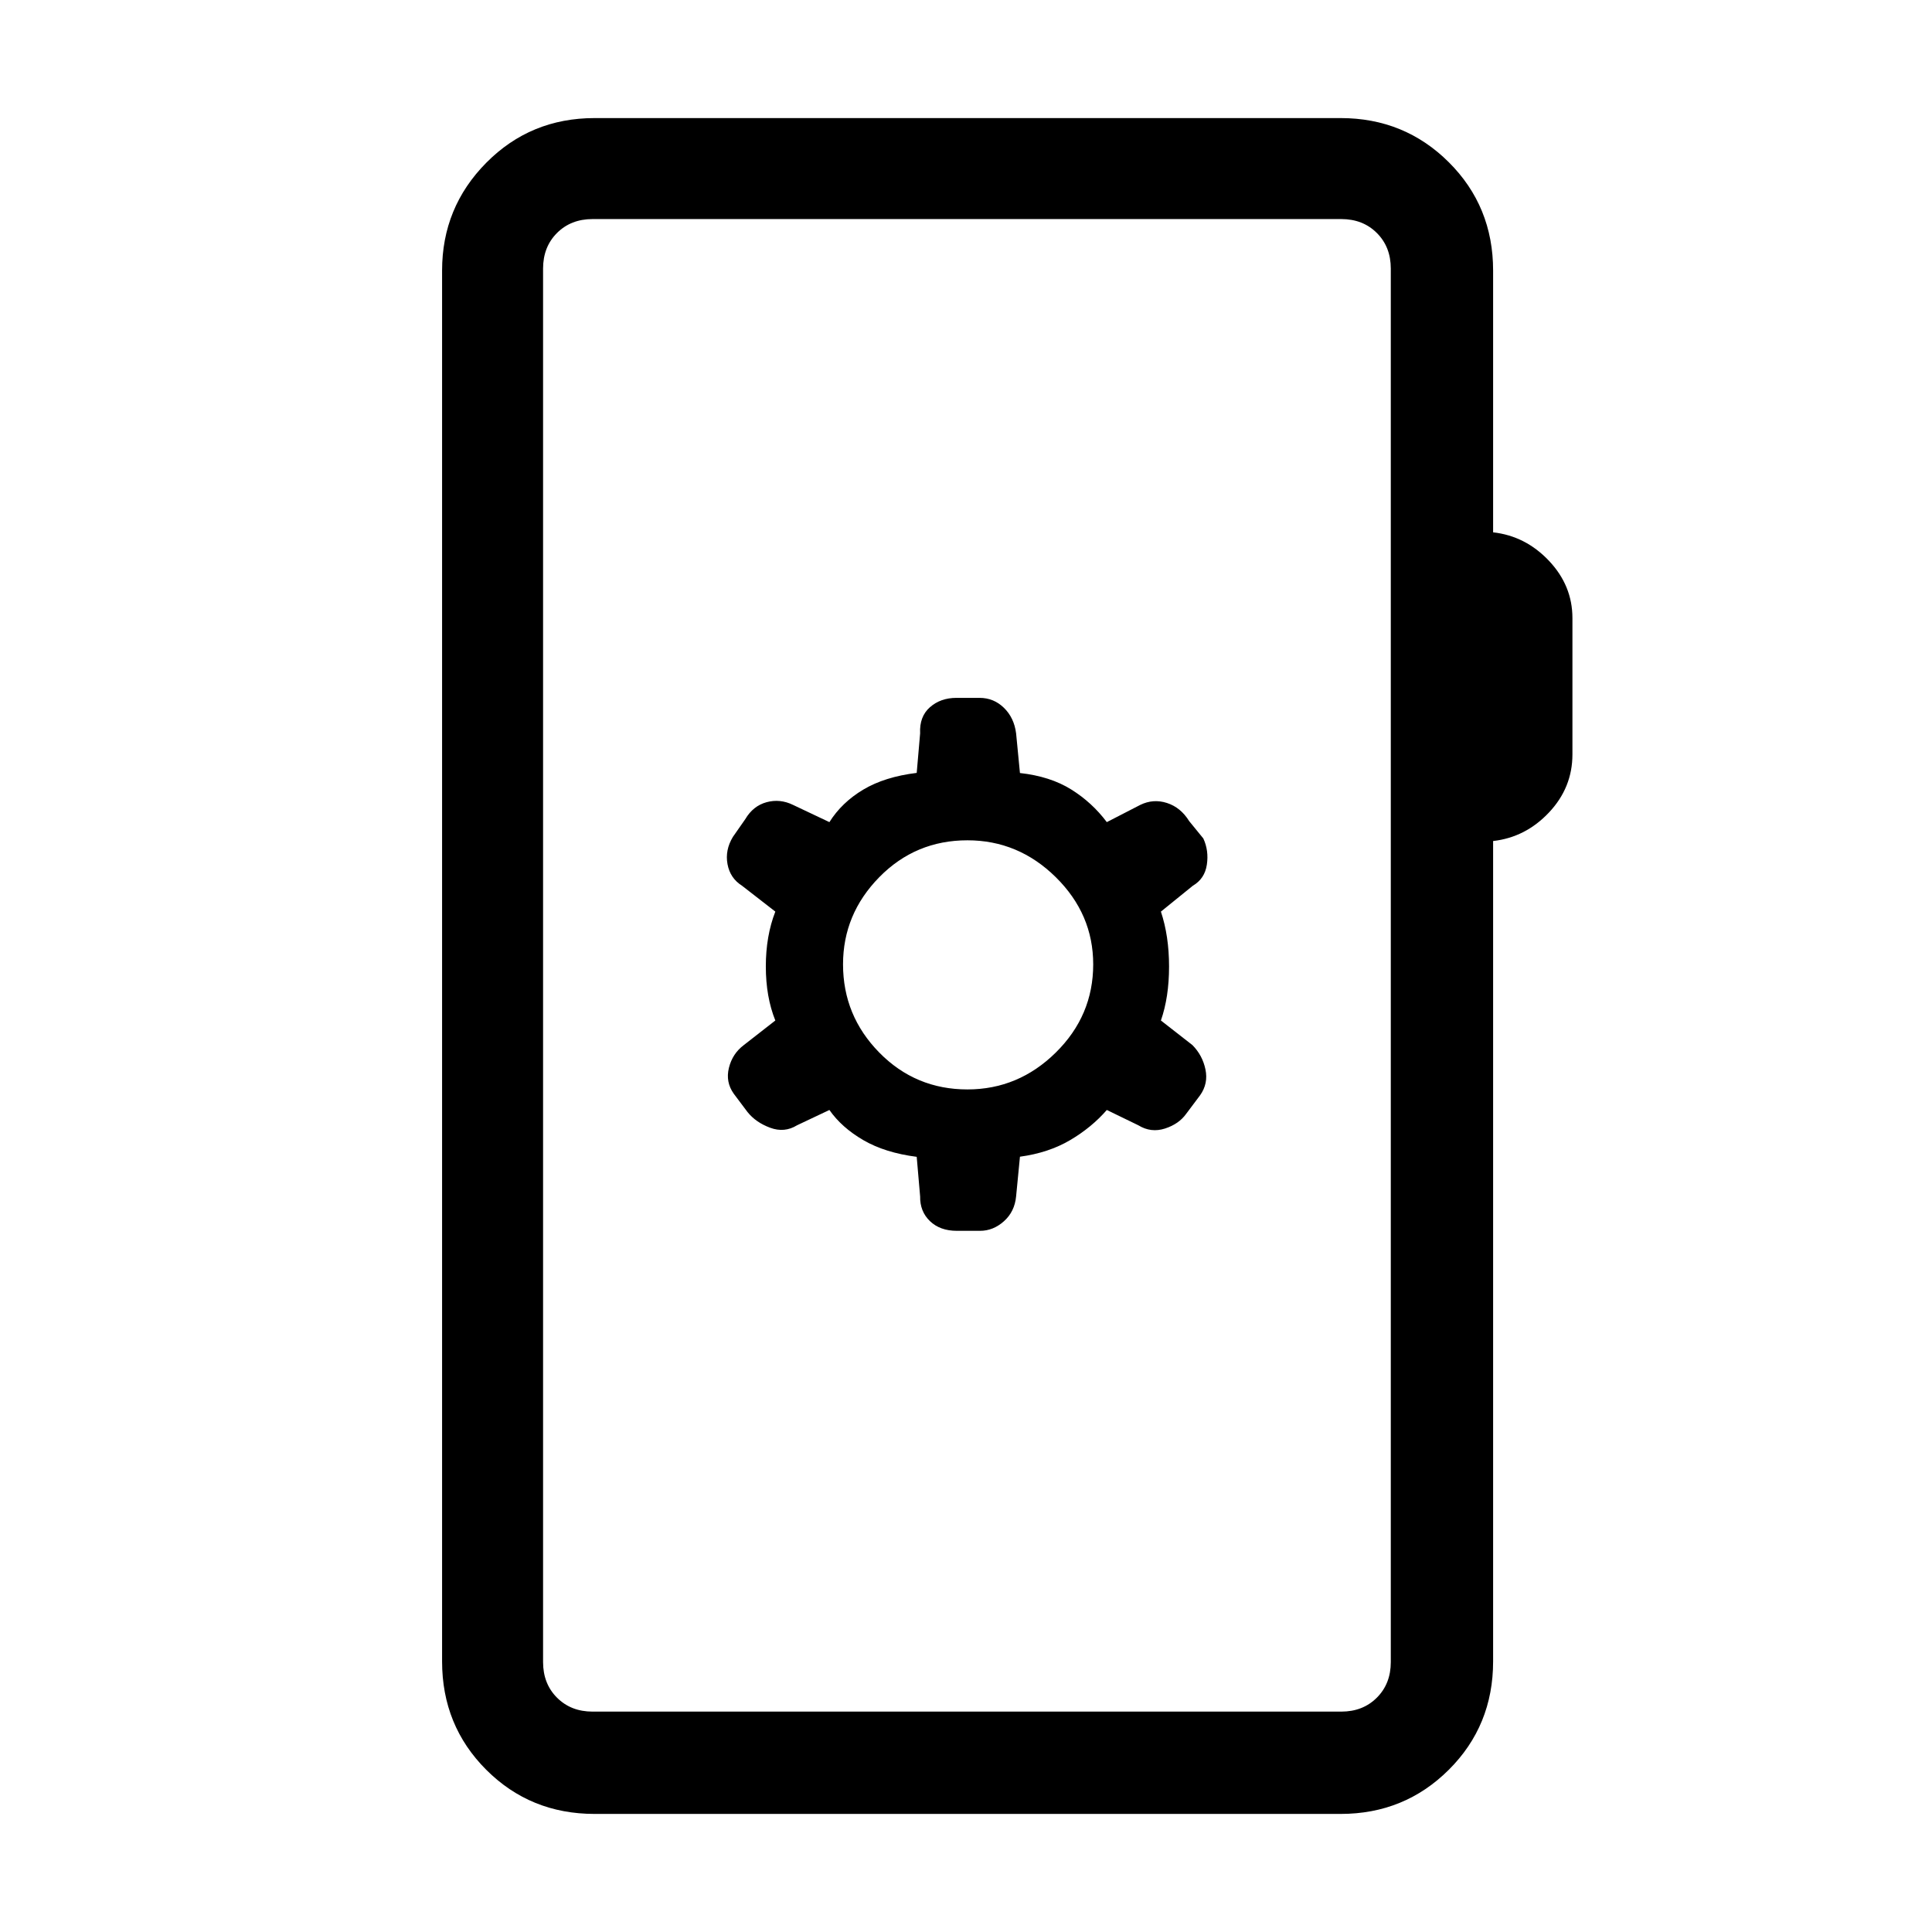 <svg xmlns="http://www.w3.org/2000/svg" height="40" viewBox="0 -960 960 960" width="40"><path d="M295.46-58.67q-31.91 0-53.85-21.94t-21.94-53.85v-691.08q0-31.42 21.97-53.6 21.98-22.19 53.82-22.19h370.67q31.75 0 53.77 21.94 22.02 21.94 22.02 53.85v130.05q16.11 1.82 27.76 14.15 11.65 12.33 11.65 28.45v67.76q0 16.49-11.65 28.85-11.65 12.36-27.76 14.18v407.64q0 31.91-22.02 53.85t-53.77 21.94H295.46Zm-1-50.84h372q10.77 0 17.69-6.93 6.93-6.92 6.93-17.69v-692.41q0-10.77-6.93-17.69-6.92-6.92-17.69-6.92h-372q-10.77 0-17.69 6.92-6.92 6.92-6.92 17.69v692.41q0 10.77 6.92 17.69 6.92 6.93 17.69 6.93Zm-24.61 0v-741.64 741.64Zm187.36-256.03q-.14 7.49 4.88 12.31t13.37 4.82h11.53q6.54 0 11.86-4.76 5.33-4.76 6.05-12.37l1.91-19.7q14.27-1.94 24.95-8.25 10.68-6.3 18.21-14.97l15.67 7.61q6.27 3.85 13.24 1.61 6.97-2.25 10.6-7.41l6.84-9.11q4.14-5.83 2.66-12.87-1.48-7.05-6.49-12.09l-15.64-12.2q4.05-11.63 4.05-26.8 0-15.16-4.05-27.31l15.89-12.87q5.9-3.47 6.94-10.45 1.04-6.98-1.75-13.02l-7.03-8.62q-4.21-6.81-11.03-9.01-6.82-2.21-13.31.97l-16.59 8.54q-7.33-9.78-17.74-16.26-10.41-6.48-25.42-8.14l-1.91-19.7q-.99-7.78-6.06-12.71-5.06-4.93-12.07-4.93h-11.53q-7.87 0-13.16 4.65-5.28 4.65-4.87 12.99l-1.7 19.64q-15.89 1.94-26.56 8.31-10.67 6.37-16.82 16.15l-18.03-8.54q-6.48-3.18-13.18-1.36-6.69 1.82-10.59 8.42l-6.16 8.83q-3.96 6.55-2.67 13.53 1.29 6.98 7.19 10.71l16.57 12.87q-4.72 12.11-4.72 27.25t4.72 26.86l-15.64 12.2q-5.68 4.27-7.42 11.32-1.74 7.04 2.41 12.87l6.84 9.11q4.14 5.16 11.24 7.79 7.1 2.63 13.36-1.22l16.08-7.61q6.13 8.77 16.92 15.02 10.8 6.26 26.46 8.26l1.7 19.64Zm23.51-53.13q-25.82 0-43.82-18.33t-18-43.82q0-24.97 18-43.31 18-18.33 43.82-18.33 25.31 0 43.9 18.33 18.59 18.34 18.59 43.31 0 25.49-18.59 43.82-18.59 18.33-43.9 18.33Z"/></svg>